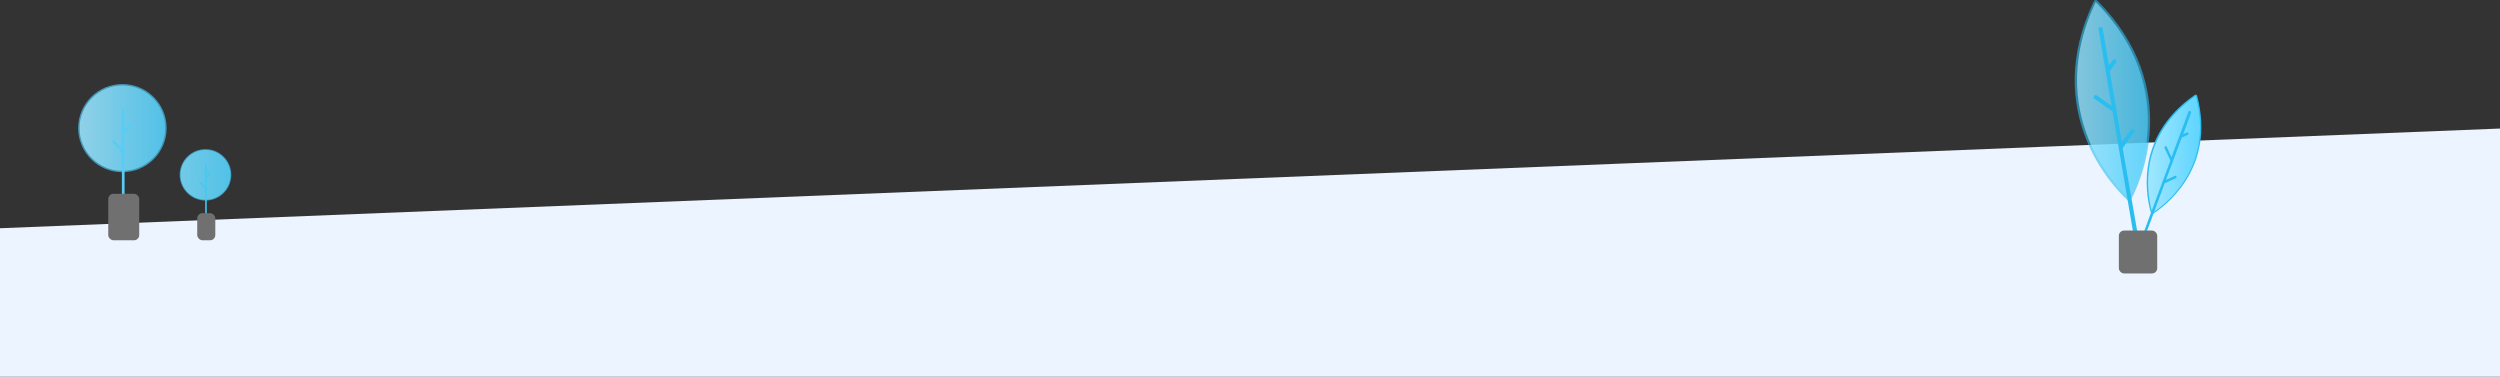 <svg width="1440" height="217" viewBox="0 0 1440 217" fill="none" xmlns="http://www.w3.org/2000/svg">
<rect x="0" y="0" width="1440" height="217" fill="#333333" stroke="none"/>
<path fill-rule="evenodd" clip-rule="evenodd" d="M0 131.46L928.487 94.436L1184.74 84.218L1441 74L1442 217H0L0 131.46Z" fill="#EBF4FF"/>
<ellipse opacity="0.68" cx="70.493" cy="73.799" rx="25.492" ry="25.404" fill="#48C7F2"/>
<path opacity="0.68" d="M70.493 98.389C56.848 98.389 45.817 87.315 45.817 73.799C45.817 60.202 56.929 49.209 70.493 49.209C84.138 49.209 95.168 60.283 95.168 73.799C95.168 87.397 84.056 98.389 70.493 98.389Z" fill="url(#paint0_linear_2380_42264)"/>
<path d="M75.5 71.769C75.188 71.441 74.72 71.441 74.408 71.769L71.757 74.563V63.388C71.757 62.895 71.445 62.566 70.977 62.566C70.509 62.566 70.197 62.895 70.197 63.388V85.409L65.908 80.89C65.596 80.561 65.128 80.561 64.817 80.89C64.504 81.219 64.504 81.712 64.817 82.04L70.197 87.71V116.386C70.197 116.879 70.509 117.208 70.977 117.208C71.445 117.208 71.757 116.879 71.757 116.386V76.864L75.5 72.919C75.812 72.591 75.812 72.098 75.5 71.769Z" fill="#5ACCF4"/>
<rect x="62.352" y="111.632" width="17.842" height="26.763" rx="3" fill="#707070"/>
<ellipse opacity="0.68" cx="118.355" cy="100.714" rx="14.871" ry="14.819" fill="#48C7F2"/>
<path opacity="0.68" d="M118.355 115.058C110.396 115.058 103.961 108.598 103.961 100.714C103.961 92.782 110.443 86.37 118.355 86.37C126.315 86.37 132.749 92.83 132.749 100.714C132.749 108.646 126.267 115.058 118.355 115.058Z" fill="url(#paint1_linear_2380_42264)"/>
<path d="M121.277 99.53C121.095 99.338 120.822 99.338 120.64 99.53L119.093 101.16V94.641C119.093 94.353 118.911 94.162 118.638 94.162C118.365 94.162 118.183 94.353 118.183 94.641V107.486L115.682 104.85C115.5 104.659 115.227 104.659 115.045 104.85C114.863 105.042 114.863 105.33 115.045 105.521L118.183 108.829V125.556C118.183 125.844 118.365 126.036 118.638 126.036C118.911 126.036 119.093 125.844 119.093 125.556V102.502L121.277 100.201C121.459 100.009 121.459 99.722 121.277 99.53Z" fill="#48C7F2"/>
<rect x="113.607" y="122.784" width="10.408" height="15.612" rx="3" fill="#707070"/>
<path opacity="0.607" d="M1206.05 0.729C1175.24 64.961 1217.88 108.378 1225.52 115.396C1226.12 115.872 1227.07 115.753 1227.43 115.039C1232.33 105.88 1258.24 50.925 1208.08 0.372C1207.37 -0.223 1206.41 -0.104 1206.05 0.729Z" fill="#2ABDF0"/>
<path opacity="0.607" d="M1226.36 114.445C1222.89 111.233 1212.26 100.528 1204.62 83.875C1196.38 65.794 1190.17 36.77 1207.13 1.205C1235.07 29.277 1238.66 58.657 1236.75 78.522C1235.07 96.721 1228.51 110.4 1226.36 114.445Z" fill="url(#paint2_linear_2380_42264)"/>
<path d="M1222.65 85.302L1229.22 76.142C1229.58 75.548 1229.46 74.834 1228.98 74.477C1228.39 74.12 1227.67 74.239 1227.31 74.715L1222.18 81.971L1219.07 63.534L1215.25 41.052L1218.83 36.056C1219.19 35.581 1219.07 34.748 1218.59 34.391C1218 34.034 1217.28 34.153 1216.92 34.629L1214.77 37.603L1211.19 16.549C1211.07 15.954 1210.47 15.478 1209.76 15.597C1209.16 15.716 1208.68 16.311 1208.8 17.024L1212.86 40.933L1216.32 61.036L1207.85 54.969C1207.25 54.612 1206.53 54.731 1206.17 55.207C1205.81 55.802 1205.93 56.516 1206.41 56.873L1216.92 64.247L1220.38 85.064L1229.34 137.639C1229.46 138.234 1229.94 138.591 1230.54 138.591C1230.66 138.591 1230.66 138.591 1230.77 138.591C1231.37 138.472 1231.85 137.877 1231.73 137.164L1222.65 85.302Z" fill="#2ABDF0"/>
<path d="M1264.31 54.615C1227.53 79.837 1237.09 116.645 1239.02 122.8C1239.15 123.282 1239.75 123.524 1240.11 123.162C1245.56 119.662 1276.9 97.939 1265.52 54.977C1265.4 54.615 1264.8 54.374 1264.31 54.615Z" fill="#2ABDF0"/>
<path d="M1239.75 122.679C1238.9 119.903 1236.48 110.731 1237.57 99.267C1238.78 86.837 1244.47 69.217 1264.8 55.218C1271.09 79.113 1263.95 96.25 1256.69 106.387C1250.04 115.679 1242.17 121.11 1239.75 122.679Z" fill="url(#paint3_linear_2380_42264)"/>
<path d="M1261.53 63.907C1261.17 63.787 1260.68 63.907 1260.56 64.39L1255.24 78.63L1250.76 90.578L1248.1 84.664C1247.98 84.302 1247.49 84.182 1247.13 84.302C1246.77 84.423 1246.65 84.906 1246.77 85.268L1250.16 92.509L1245.56 104.818L1233.94 136.074C1233.82 136.436 1233.94 136.919 1234.43 137.04C1234.55 137.04 1234.55 137.04 1234.67 137.04C1235.03 137.04 1235.27 136.798 1235.39 136.557L1246.89 105.542L1253.3 102.646C1253.66 102.525 1253.79 102.042 1253.66 101.68C1253.54 101.318 1253.06 101.198 1252.7 101.318L1247.61 103.611L1251.73 92.629L1256.69 79.234L1260.2 77.665C1260.56 77.544 1260.68 77.061 1260.56 76.699C1260.44 76.337 1259.96 76.217 1259.59 76.337L1257.54 77.303L1262.13 64.752C1262.13 64.511 1261.89 64.149 1261.53 63.907Z" fill="#2ABDF0"/>
<rect x="1220.46" y="132.807" width="22.094" height="24.693" rx="3" fill="#707070"/>
<defs>
<linearGradient id="paint0_linear_2380_42264" x1="95.168" y1="73.799" x2="45.817" y2="73.799" gradientUnits="userSpaceOnUse">
<stop stop-color="#5AD4FF"/>
<stop offset="1" stop-color="#B4EBFF"/>
</linearGradient>
<linearGradient id="paint1_linear_2380_42264" x1="132.749" y1="100.714" x2="103.961" y2="100.714" gradientUnits="userSpaceOnUse">
<stop stop-color="#59D5FF"/>
<stop offset="1" stop-color="#88E1FF"/>
</linearGradient>
<linearGradient id="paint2_linear_2380_42264" x1="1237.17" y1="57.825" x2="1196.37" y2="57.825" gradientUnits="userSpaceOnUse">
<stop stop-color="#57D4FF"/>
<stop offset="1" stop-color="#BAEDFF"/>
</linearGradient>
<linearGradient id="paint3_linear_2380_42264" x1="1267.22" y1="88.948" x2="1237.3" y2="88.948" gradientUnits="userSpaceOnUse">
<stop stop-color="#5ED5FF"/>
<stop offset="1" stop-color="#A0E7FF"/>
</linearGradient>
</defs>
</svg>
